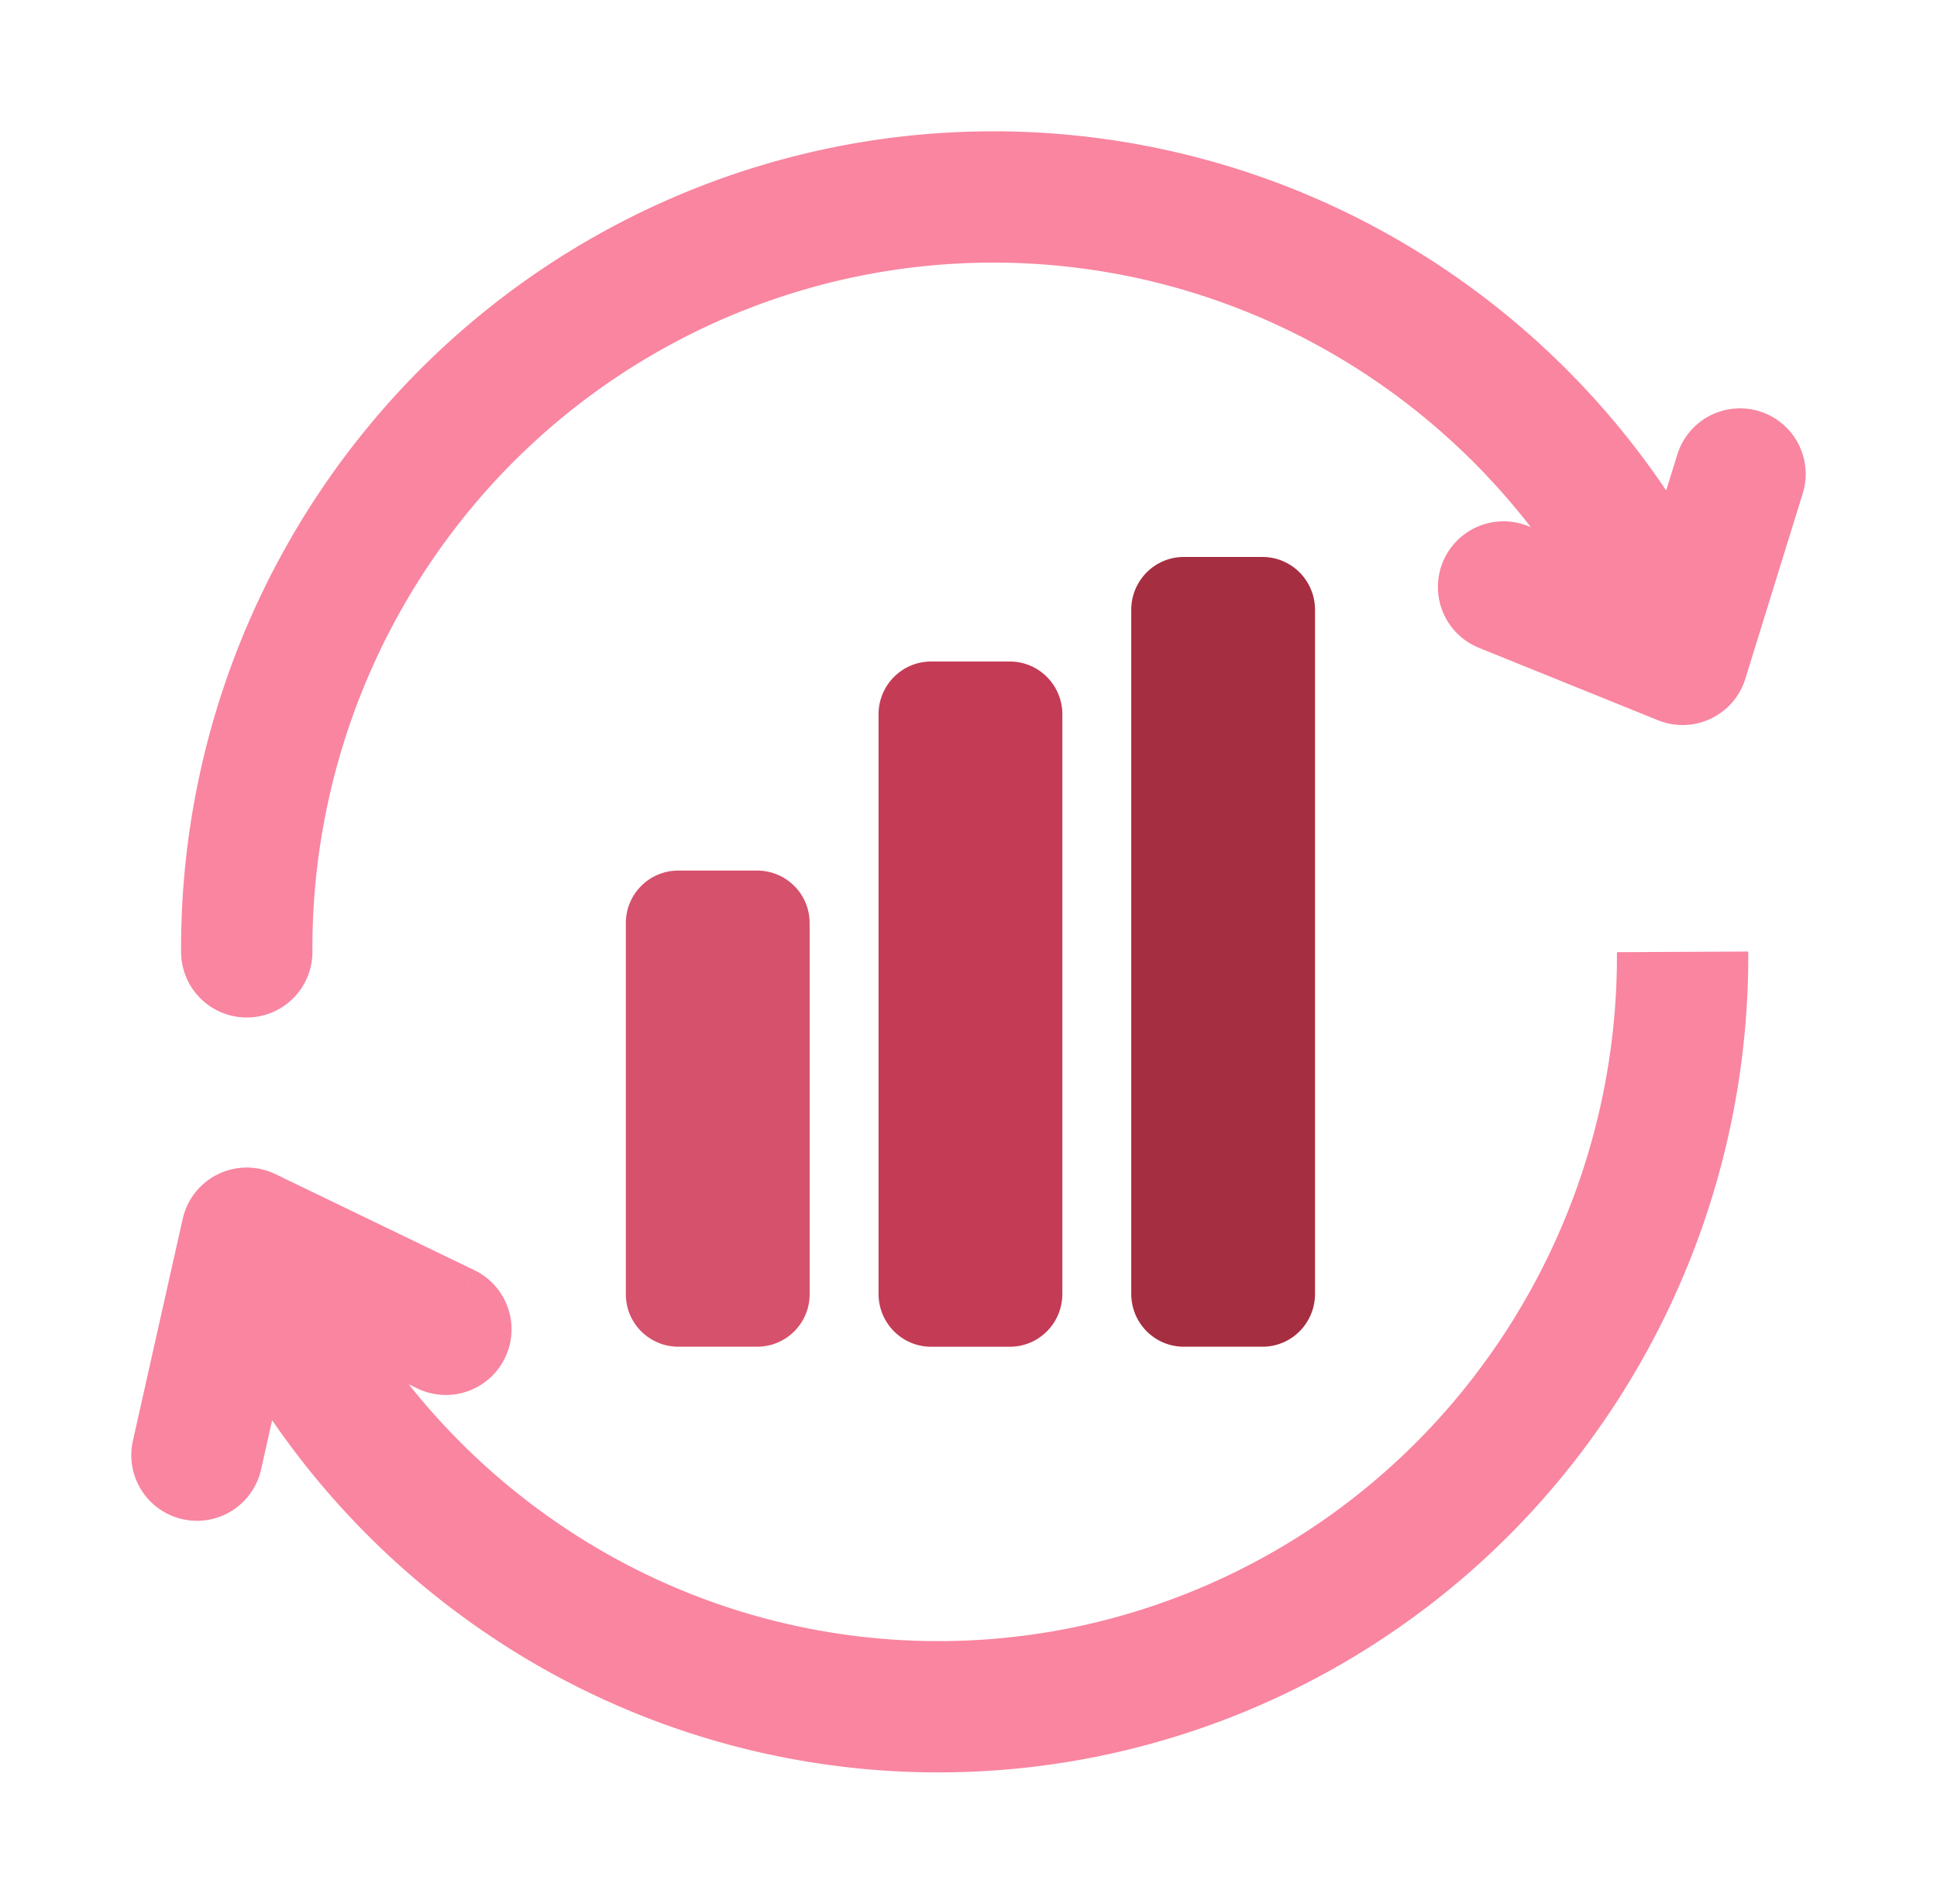 <svg width="59" height="58" fill="none" xmlns="http://www.w3.org/2000/svg"><g filter="url(#filter0_d)"><path d="M21.062 24.523h-2.4c-.883 0-1.599.715-1.599 1.597v11.314c0 .882.716 1.596 1.6 1.596h2.399c.883 0 1.599-.715 1.599-1.596V26.12c0-.882-.716-1.597-1.6-1.597z" fill="#D6516B"/><path d="M28.76 18.154h-2.4c-.883 0-1.6.72-1.6 1.609v17.659c0 .888.717 1.609 1.6 1.609h2.4c.883 0 1.599-.72 1.599-1.61V19.764c0-.889-.716-1.61-1.6-1.61z" fill="#C43B55"/><path d="M36.456 14.969h-2.4c-.883 0-1.599.721-1.599 1.611v20.84c0 .89.716 1.61 1.6 1.61h2.399c.883 0 1.599-.72 1.599-1.61V16.58c0-.89-.716-1.611-1.6-1.611z" fill="#A62E41"/><path d="M5.516 27a22.99 22.99 0 015.105-14.559 22.717 22.717 0 0113.126-7.986 22.609 22.609 0 0115.177 2.22 22.839 22.839 0 0110.327 11.414m0 0L51 12.441m-1.75 5.648l-5.452-2.206" stroke="#F985A0" stroke-width="4" stroke-miterlimit="10" stroke-linecap="round" stroke-linejoin="round"/><path d="M5.516 35.572l.87-1.801a2 2 0 00-2.821 1.363l1.951.438zm-3.468 6.324a2 2 0 003.904.875l-3.904-.875zm8.663-1.595a2 2 0 101.74-3.602L10.71 40.3zm-7.056-3.996a24.815 24.815 0 0011.086 12.642l1.933-3.502a20.814 20.814 0 01-9.297-10.606l-3.722 1.466zm11.086 12.642a24.486 24.486 0 0016.546 2.596l-.77-3.925a20.481 20.481 0 01-13.843-2.173l-1.933 3.502zm16.546 2.596a24.632 24.632 0 0014.374-8.653l-3.104-2.522a20.63 20.63 0 01-12.04 7.25l.77 3.925zm14.374-8.653a25.016 25.016 0 005.59-15.9l-4 .02a21.015 21.015 0 01-4.694 13.358l3.104 2.522zM3.565 35.134l-1.517 6.762 3.904.875 1.516-6.761-3.903-.876zm1.082 2.24L10.71 40.3l1.74-3.602-6.065-2.928-1.74 3.602z" fill="#F985A0"/></g><defs><filter id="filter0_d" x="0" y="0" width="59.001" height="58" filterUnits="userSpaceOnUse" color-interpolation-filters="sRGB"><feFlood flood-opacity="0" result="BackgroundImageFix"/><feColorMatrix in="SourceAlpha" values="0 0 0 0 0 0 0 0 0 0 0 0 0 0 0 0 0 0 127 0"/><feOffset dx="2" dy="2"/><feGaussianBlur stdDeviation="2"/><feColorMatrix values="0 0 0 0 0 0 0 0 0 0 0 0 0 0 0 0 0 0 0.15 0"/><feBlend in2="BackgroundImageFix" result="effect1_dropShadow"/><feBlend in="SourceGraphic" in2="effect1_dropShadow" result="shape"/></filter></defs></svg>
